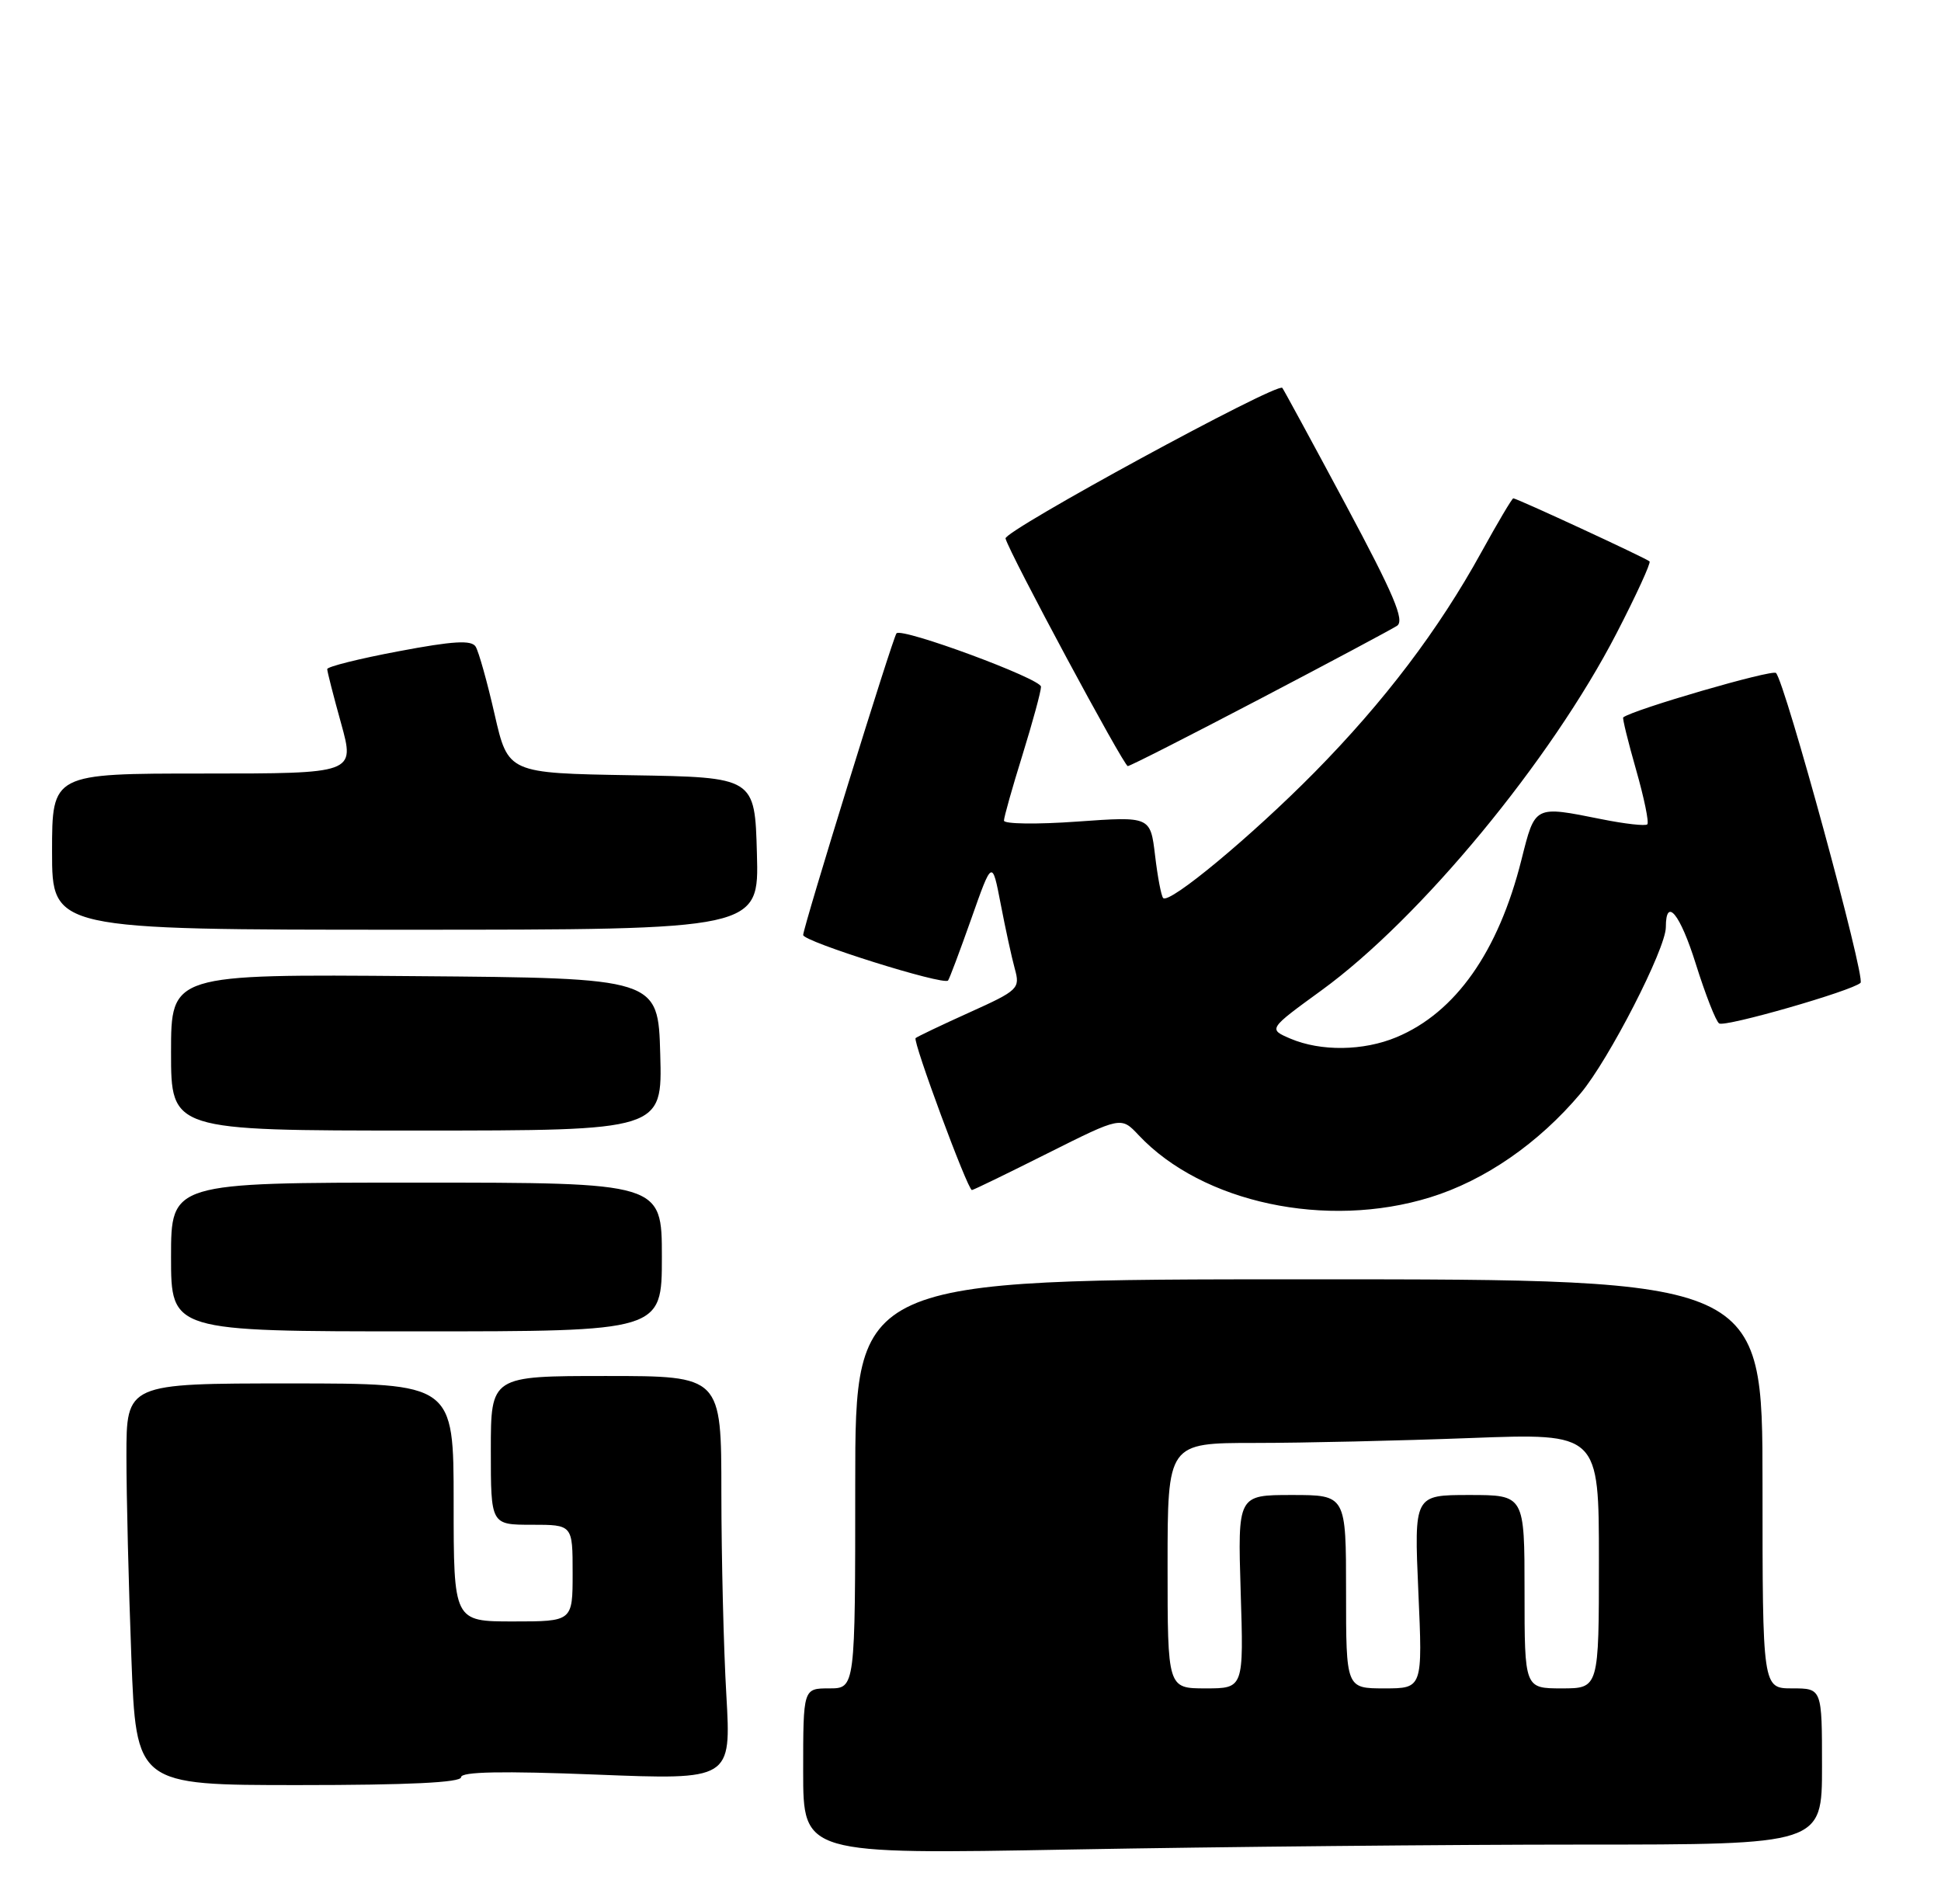 <?xml version="1.0" encoding="UTF-8" standalone="no"?>
<!DOCTYPE svg PUBLIC "-//W3C//DTD SVG 1.1//EN" "http://www.w3.org/Graphics/SVG/1.1/DTD/svg11.dtd" >
<svg xmlns="http://www.w3.org/2000/svg" xmlns:xlink="http://www.w3.org/1999/xlink" version="1.1" viewBox="0 0 261 256">
 <g >
 <path fill="currentColor"
d=" M 212.66 248.00 C 245.00 248.00 245.00 248.00 245.00 237.50 C 245.00 227.00 245.00 227.00 241.00 227.00 C 237.00 227.00 237.00 227.00 237.00 199.50 C 237.00 172.00 237.00 172.00 176.00 172.00 C 115.00 172.00 115.00 172.00 115.00 199.50 C 115.00 227.00 115.00 227.00 111.50 227.00 C 108.00 227.00 108.00 227.00 108.00 238.16 C 108.00 249.32 108.00 249.32 144.16 248.66 C 164.05 248.30 194.88 248.00 212.66 248.00 Z  M 62.00 238.94 C 62.00 238.20 67.54 238.09 80.16 238.59 C 98.32 239.31 98.32 239.31 97.67 227.90 C 97.30 221.63 97.01 209.41 97.00 200.75 C 97.00 185.00 97.00 185.00 81.50 185.00 C 66.00 185.00 66.00 185.00 66.00 195.00 C 66.00 205.00 66.00 205.00 71.50 205.00 C 77.00 205.00 77.00 205.00 77.00 211.50 C 77.00 218.00 77.00 218.00 69.00 218.00 C 61.00 218.00 61.00 218.00 61.00 202.00 C 61.00 186.00 61.00 186.00 39.00 186.00 C 17.00 186.00 17.00 186.00 17.00 195.75 C 17.00 201.11 17.30 213.26 17.66 222.75 C 18.31 240.00 18.31 240.00 40.16 240.00 C 54.93 240.00 62.00 239.66 62.00 238.94 Z  M 89.00 169.00 C 89.00 159.00 89.00 159.00 56.00 159.00 C 23.00 159.00 23.00 159.00 23.00 169.00 C 23.00 179.00 23.00 179.00 56.00 179.00 C 89.00 179.00 89.00 179.00 89.00 169.00 Z  M 192.31 160.98 C 199.64 158.72 206.91 153.70 212.54 147.00 C 216.34 142.48 224.00 127.55 224.00 124.66 C 224.00 120.51 225.92 122.86 228.03 129.60 C 229.33 133.74 230.74 137.34 231.17 137.60 C 232.00 138.12 249.04 133.22 250.18 132.14 C 250.88 131.48 240.03 91.70 238.81 90.48 C 238.30 89.97 219.64 95.39 218.27 96.45 C 218.14 96.55 218.92 99.72 220.00 103.50 C 221.08 107.28 221.76 110.58 221.51 110.83 C 221.25 111.08 218.49 110.77 215.36 110.14 C 206.26 108.32 206.44 108.23 204.58 115.61 C 201.48 127.96 195.72 136.14 187.78 139.45 C 183.33 141.31 177.60 141.38 173.51 139.64 C 170.53 138.36 170.53 138.36 177.71 133.14 C 191.01 123.47 208.53 102.26 217.38 85.13 C 220.02 80.02 222.01 75.68 221.81 75.48 C 221.40 75.07 203.97 67.00 203.49 67.00 C 203.32 67.00 201.39 70.26 199.19 74.25 C 193.44 84.69 186.16 94.30 176.74 103.86 C 168.32 112.39 157.25 121.59 156.41 120.74 C 156.15 120.48 155.66 117.91 155.32 115.02 C 154.69 109.76 154.69 109.76 144.85 110.46 C 139.43 110.85 135.00 110.79 135.00 110.33 C 135.00 109.87 136.12 105.90 137.49 101.50 C 138.85 97.10 139.98 92.97 139.98 92.33 C 140.00 91.26 121.28 84.34 120.55 85.15 C 120.06 85.69 108.00 124.67 108.00 125.71 C 108.00 126.59 126.85 132.51 127.48 131.83 C 127.65 131.65 129.05 127.92 130.60 123.54 C 133.41 115.57 133.41 115.57 134.56 121.54 C 135.19 124.82 136.04 128.74 136.46 130.26 C 137.19 132.91 136.94 133.15 130.36 136.12 C 126.59 137.82 123.33 139.38 123.12 139.57 C 122.70 139.97 130.12 160.00 130.69 160.00 C 130.88 160.00 135.47 157.77 140.89 155.05 C 150.75 150.11 150.75 150.11 153.11 152.62 C 161.66 161.72 178.38 165.29 192.31 160.98 Z  M 88.78 141.75 C 88.50 131.50 88.50 131.50 55.75 131.24 C 23.00 130.97 23.00 130.97 23.00 141.49 C 23.00 152.00 23.00 152.00 56.03 152.00 C 89.07 152.00 89.07 152.00 88.78 141.75 Z  M 101.78 114.75 C 101.50 104.50 101.50 104.50 84.91 104.23 C 68.32 103.95 68.32 103.95 66.51 96.05 C 65.52 91.70 64.37 87.60 63.96 86.94 C 63.40 86.03 60.96 86.17 53.61 87.56 C 48.33 88.55 44.00 89.63 44.00 89.96 C 44.00 90.28 44.84 93.57 45.87 97.27 C 47.73 104.00 47.73 104.00 27.37 104.00 C 7.00 104.00 7.00 104.00 7.00 114.50 C 7.00 125.00 7.00 125.00 54.53 125.00 C 102.07 125.00 102.07 125.00 101.78 114.75 Z  M 169.34 94.01 C 178.78 89.07 187.11 84.62 187.85 84.14 C 188.92 83.44 187.43 79.94 180.97 67.88 C 176.44 59.42 172.59 52.34 172.43 52.15 C 171.76 51.36 134.94 71.39 135.21 72.40 C 135.75 74.42 151.11 103.00 151.65 103.00 C 151.95 103.00 159.91 98.95 169.34 94.01 Z  M 157.00 210.50 C 157.00 194.00 157.00 194.00 168.75 194.00 C 175.21 194.00 188.26 193.70 197.75 193.34 C 215.00 192.69 215.00 192.69 215.00 209.84 C 215.00 227.00 215.00 227.00 210.00 227.00 C 205.00 227.00 205.00 227.00 205.00 214.00 C 205.00 201.00 205.00 201.00 197.57 201.00 C 190.15 201.00 190.15 201.00 190.72 214.00 C 191.30 227.00 191.30 227.00 186.15 227.00 C 181.00 227.00 181.00 227.00 181.00 214.00 C 181.00 201.00 181.00 201.00 173.71 201.00 C 166.43 201.00 166.43 201.00 166.83 214.00 C 167.24 227.00 167.24 227.00 162.12 227.00 C 157.00 227.00 157.00 227.00 157.00 210.50 Z "/>
</g>
</svg>